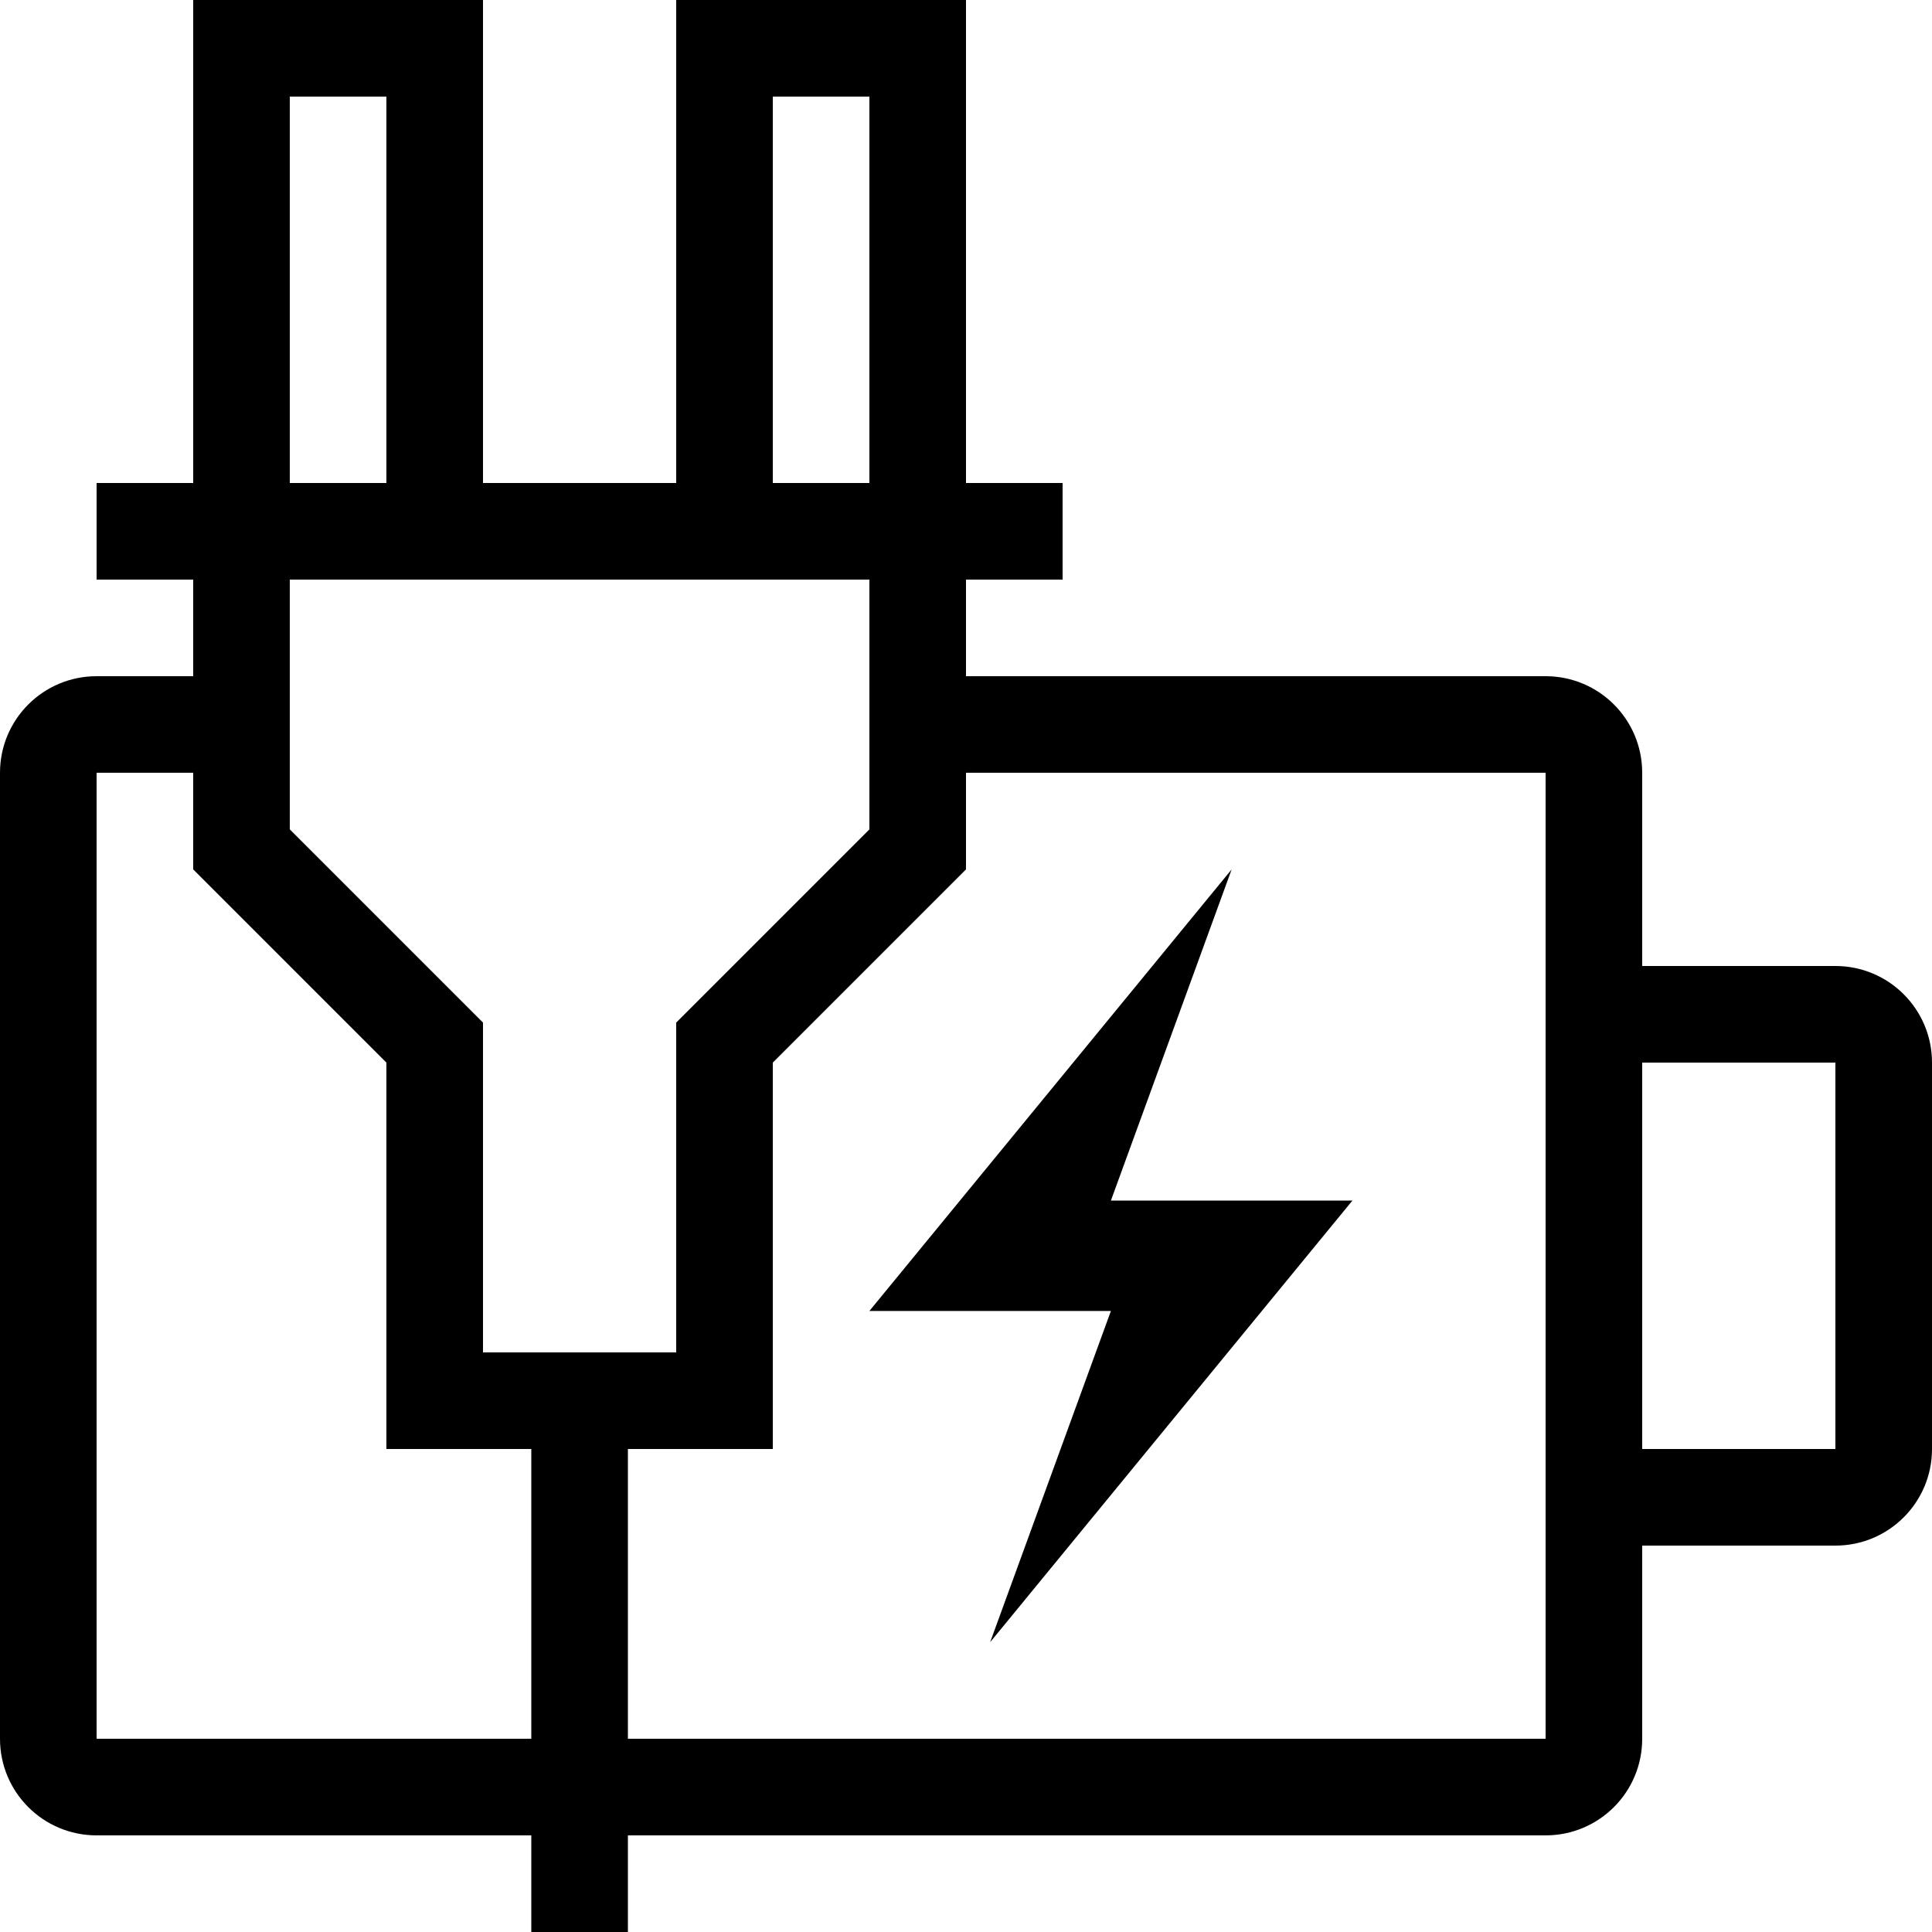<?xml version="1.0" encoding="iso-8859-1"?>
<!-- Generator: Adobe Illustrator 14.0.0, SVG Export Plug-In . SVG Version: 6.00 Build 43363)  -->
<!DOCTYPE svg PUBLIC "-//W3C//DTD SVG 1.1//EN" "http://www.w3.org/Graphics/SVG/1.1/DTD/svg11.dtd">
<svg version="1.1" xmlns="http://www.w3.org/2000/svg" xmlns:xlink="http://www.w3.org/1999/xlink" x="0px" y="0px" width="512px"
	 height="512px" viewBox="0 0 512 512" style="enable-background:new 0 0 512 512;" xml:space="preserve">
<g id="battery-charging">
	<path d="M486.399,256h-51.2v-51.208c0-14.142-11.449-25.592-25.6-25.592H256v-25.6h25.6V128H256V0h-76.801v128H128V0H51.199v128
		H25.6v25.6h25.6v25.6H25.6c-14.15,0-25.6,11.45-25.6,25.592v256c0,14.157,11.449,25.601,25.6,25.601h115.2V512h25.6v-25.607h243.2
		c14.15,0,25.6-11.443,25.6-25.601V409.6h51.2C500.55,409.6,512,398.15,512,384V281.6C512,267.449,500.55,256,486.399,256z
		 M204.8,25.6h25.6V128h-25.6V25.6z M76.8,25.6h25.6V128H76.8V25.6z M140.8,460.792H25.6v-256h25.6V230.4l51.2,51.2V384h38.4
		V460.792z M128,358.4V271l-51.2-51.205V153.6h153.6v66.195L179.199,271v87.4H128z M409.6,460.792h-243.2V384h38.4V281.6l51.2-51.2
		v-25.608h153.6V460.792z M486.399,384h-51.2V281.6h51.2V384z M326.399,230.4l-32,87.77h64l-96,117.029l32-87.779h-64L326.399,230.4
		z"/>
</g>
<g id="Layer_1">
</g>
</svg>
